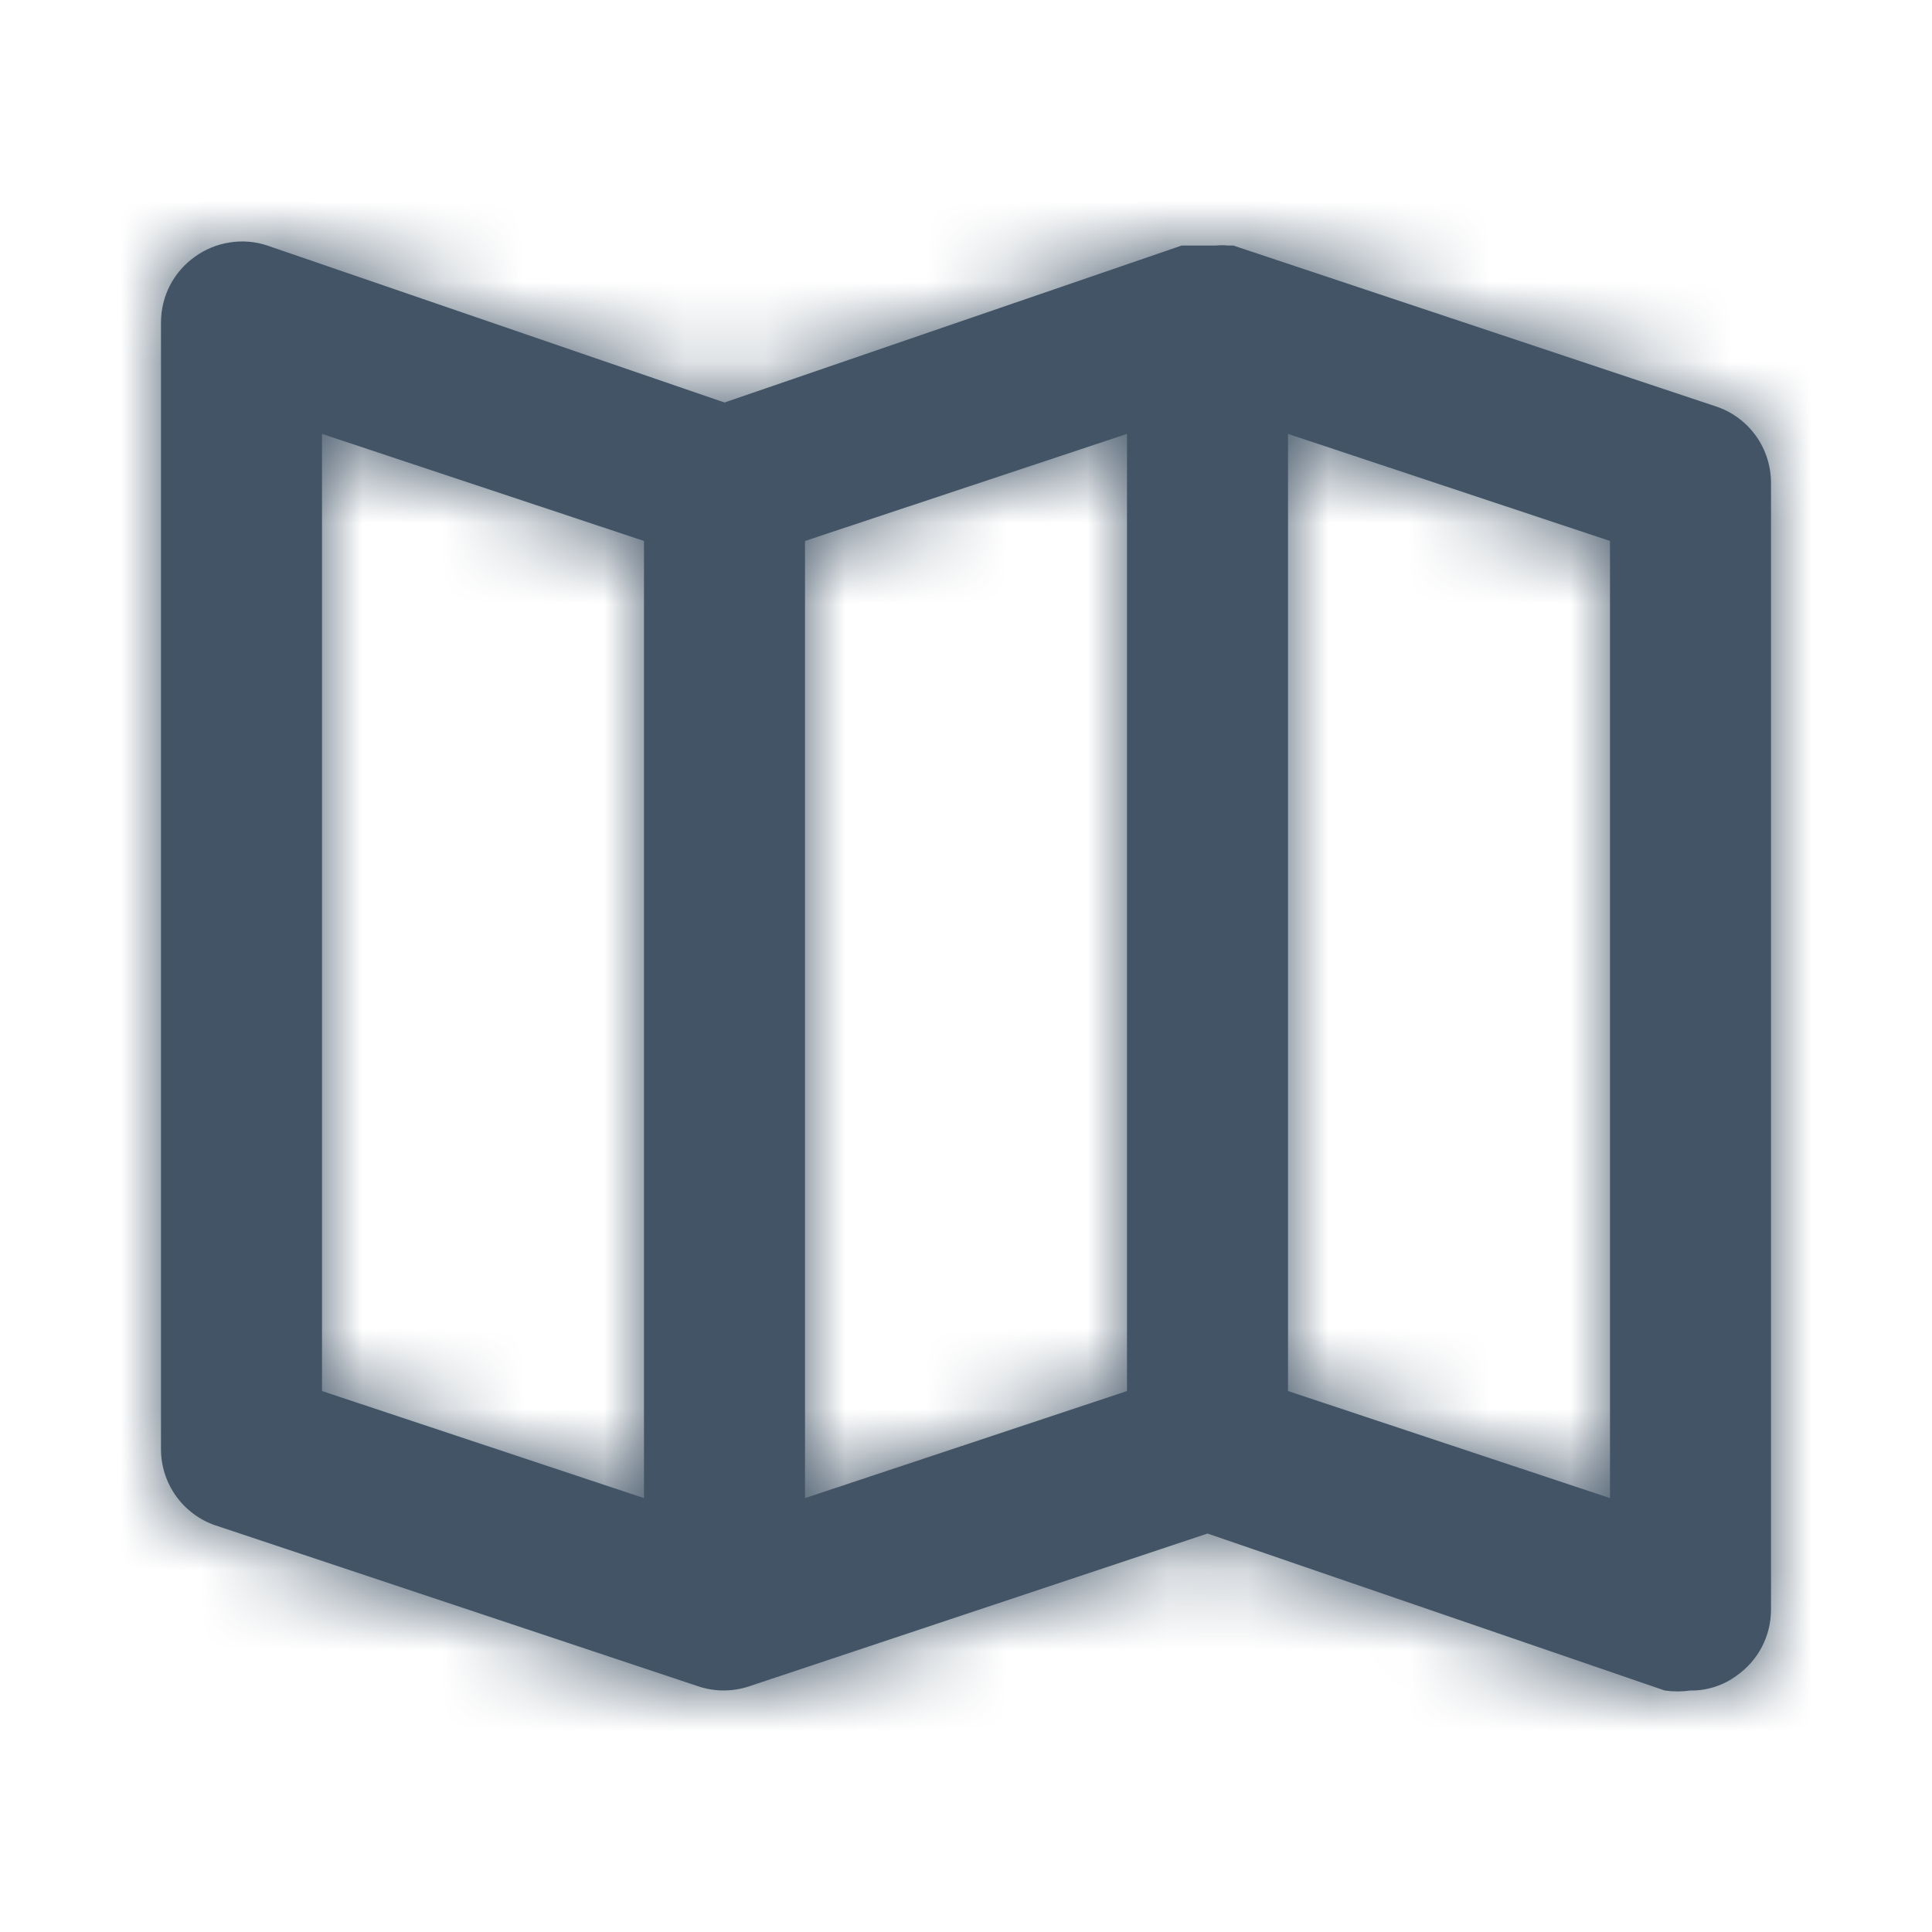 <svg width="24" height="24" viewBox="0 0 24 24" fill="none" xmlns="http://www.w3.org/2000/svg">
<mask id="path-1-inside-1_1747_31791" fill="white">
<path d="M21.32 5.05L15.32 3.05H15.25C15.204 3.045 15.157 3.045 15.11 3.05H14.88H14.75H14.68L9 5L3.32 3.05C3.17 3 3.01 2.987 2.853 3.012C2.697 3.036 2.548 3.097 2.42 3.19C2.291 3.282 2.185 3.404 2.112 3.544C2.039 3.685 2.001 3.841 2 4V18C1.999 18.21 2.065 18.414 2.187 18.585C2.309 18.755 2.481 18.883 2.68 18.95L8.68 20.95C8.881 21.016 9.099 21.016 9.3 20.95V20.95L15 19.05L20.68 21C20.786 21.015 20.894 21.015 21 21C21.209 21.003 21.413 20.936 21.58 20.81C21.709 20.718 21.815 20.597 21.888 20.456C21.961 20.315 21.999 20.159 22 20V6C22 5.79 21.935 5.586 21.813 5.415C21.691 5.245 21.519 5.117 21.32 5.05V5.05ZM8 18.61L4 17.28V5.39L8 6.72V18.61ZM14 17.28L10 18.61V6.72L14 5.39V17.28ZM20 18.61L16 17.28V5.39L20 6.72V18.61Z"/>
</mask>
<path d="M21.32 5.05L15.32 3.05H15.25C15.204 3.045 15.157 3.045 15.11 3.05H14.88H14.75H14.68L9 5L3.32 3.05C3.17 3 3.01 2.987 2.853 3.012C2.697 3.036 2.548 3.097 2.42 3.19C2.291 3.282 2.185 3.404 2.112 3.544C2.039 3.685 2.001 3.841 2 4V18C1.999 18.21 2.065 18.414 2.187 18.585C2.309 18.755 2.481 18.883 2.68 18.95L8.68 20.95C8.881 21.016 9.099 21.016 9.3 20.95V20.95L15 19.05L20.68 21C20.786 21.015 20.894 21.015 21 21C21.209 21.003 21.413 20.936 21.58 20.81C21.709 20.718 21.815 20.597 21.888 20.456C21.961 20.315 21.999 20.159 22 20V6C22 5.79 21.935 5.586 21.813 5.415C21.691 5.245 21.519 5.117 21.32 5.05V5.05ZM8 18.61L4 17.28V5.39L8 6.72V18.61ZM14 17.28L10 18.61V6.72L14 5.39V17.28ZM20 18.61L16 17.28V5.39L20 6.72V18.61Z" fill="#425466"/>
<path d="M15.32 3.05L16.111 0.678L15.726 0.55H15.32V3.05ZM15.25 3.05L15 5.538L15.125 5.55H15.25V3.05ZM15.11 3.05V5.55H15.235L15.36 5.538L15.11 3.05ZM14.68 3.05V0.55H14.263L13.868 0.686L14.68 3.05ZM9 5L8.188 7.365L9 7.643L9.812 7.365L9 5ZM3.32 3.05L4.132 0.686L4.117 0.681L4.103 0.676L3.32 3.05ZM2.42 3.19L3.87 5.227L3.879 5.221L3.887 5.214L2.42 3.19ZM2 4L-0.5 3.988V4H2ZM2 18L4.5 18.006V18H2ZM2.68 18.95L1.88 21.319L1.889 21.322L2.68 18.95ZM8.68 20.95L7.889 23.322L7.897 23.324L7.905 23.327L8.68 20.95ZM15 19.05L15.812 16.686L15.012 16.411L14.209 16.678L15 19.05ZM20.68 21L19.868 23.365L20.101 23.444L20.344 23.477L20.68 21ZM21 21L21.035 18.5L20.849 18.498L20.664 18.523L21 21ZM21.58 20.81L20.13 18.773L20.101 18.794L20.073 18.816L21.58 20.81ZM22 20L24.5 20.012V20H22ZM22 6L19.5 5.994V6H22ZM8 18.61L7.211 20.982L10.5 22.076V18.61H8ZM4 17.28H1.5V19.083L3.211 19.652L4 17.28ZM4 5.39L4.789 3.018L1.5 1.924V5.39H4ZM8 6.72H10.5V4.917L8.789 4.348L8 6.72ZM14 17.28L14.789 19.652L16.5 19.083V17.28H14ZM10 18.61H7.5V22.076L10.789 20.982L10 18.61ZM10 6.72L9.211 4.348L7.5 4.917V6.72H10ZM14 5.39H16.5V1.924L13.211 3.018L14 5.39ZM20 18.61L19.211 20.982L22.5 22.076V18.61H20ZM16 17.28H13.5V19.083L15.211 19.652L16 17.28ZM16 5.39L16.789 3.018L13.5 1.924V5.39H16ZM20 6.72H22.5V4.917L20.789 4.348L20 6.72ZM22.111 2.678L16.111 0.678L14.529 5.422L20.529 7.422L22.111 2.678ZM15.32 0.55H15.25V5.55H15.32V0.55ZM15.5 0.563C15.287 0.541 15.073 0.541 14.86 0.563L15.36 5.538C15.24 5.55 15.12 5.55 15 5.538L15.5 0.563ZM15.11 0.55H14.88V5.55H15.11V0.55ZM14.88 0.55H14.75V5.55H14.88V0.55ZM14.75 0.55H14.68V5.55H14.75V0.55ZM13.868 0.686L8.188 2.636L9.812 7.365L15.492 5.415L13.868 0.686ZM9.812 2.636L4.132 0.686L2.508 5.415L8.188 7.365L9.812 2.636ZM4.103 0.676C3.577 0.502 3.017 0.456 2.469 0.541L3.237 5.482C3.003 5.518 2.763 5.499 2.537 5.424L4.103 0.676ZM2.469 0.541C1.921 0.627 1.402 0.841 0.953 1.166L3.887 5.214C3.695 5.354 3.472 5.445 3.237 5.482L2.469 0.541ZM0.97 1.153C0.518 1.476 0.148 1.901 -0.107 2.394L4.332 4.695C4.222 4.906 4.064 5.089 3.87 5.227L0.97 1.153ZM-0.107 2.394C-0.363 2.887 -0.497 3.433 -0.5 3.988L4.5 4.012C4.499 4.25 4.441 4.484 4.332 4.695L-0.107 2.394ZM-0.5 4V18H4.5V4H-0.5ZM-0.5 17.994C-0.502 18.727 -0.273 19.443 0.154 20.04L4.22 17.13C4.403 17.385 4.501 17.692 4.5 18.006L-0.5 17.994ZM0.154 20.04C0.581 20.637 1.185 21.084 1.88 21.319L3.48 16.581C3.778 16.682 4.037 16.874 4.22 17.13L0.154 20.04ZM1.889 21.322L7.889 23.322L9.471 18.578L3.471 16.578L1.889 21.322ZM7.905 23.327C8.61 23.557 9.37 23.557 10.075 23.327L8.525 18.573C8.827 18.475 9.153 18.475 9.455 18.573L7.905 23.327ZM10.091 23.322L15.791 21.422L14.209 16.678L8.509 18.578L10.091 23.322ZM14.188 21.415L19.868 23.365L21.492 18.636L15.812 16.686L14.188 21.415ZM20.344 23.477C20.673 23.522 21.007 23.522 21.336 23.477L20.664 18.523C20.781 18.507 20.899 18.507 21.016 18.523L20.344 23.477ZM20.965 23.5C21.73 23.511 22.477 23.266 23.087 22.805L20.073 18.816C20.349 18.606 20.688 18.495 21.035 18.5L20.965 23.5ZM23.03 22.847C23.482 22.525 23.852 22.099 24.107 21.607L19.668 19.305C19.778 19.094 19.936 18.912 20.13 18.773L23.03 22.847ZM24.107 21.607C24.363 21.114 24.497 20.567 24.5 20.012L19.5 19.988C19.501 19.75 19.559 19.516 19.668 19.305L24.107 21.607ZM24.5 20V6H19.5V20H24.5ZM24.5 6.007C24.502 5.273 24.273 4.557 23.846 3.96L19.78 6.871C19.597 6.615 19.499 6.308 19.5 5.994L24.5 6.007ZM23.846 3.96C23.419 3.364 22.815 2.916 22.12 2.682L20.52 7.419C20.222 7.318 19.963 7.126 19.78 6.871L23.846 3.96ZM8.789 16.238L4.789 14.908L3.211 19.652L7.211 20.982L8.789 16.238ZM6.5 17.28V5.39H1.5V17.28H6.5ZM3.211 7.762L7.211 9.092L8.789 4.348L4.789 3.018L3.211 7.762ZM5.5 6.72V18.61H10.5V6.72H5.5ZM13.211 14.908L9.211 16.238L10.789 20.982L14.789 19.652L13.211 14.908ZM12.5 18.61V6.72H7.5V18.61H12.5ZM10.789 9.092L14.789 7.762L13.211 3.018L9.211 4.348L10.789 9.092ZM11.5 5.39V17.28H16.5V5.39H11.5ZM20.789 16.238L16.789 14.908L15.211 19.652L19.211 20.982L20.789 16.238ZM18.5 17.28V5.39H13.5V17.28H18.5ZM15.211 7.762L19.211 9.092L20.789 4.348L16.789 3.018L15.211 7.762ZM17.5 6.72V18.61H22.5V6.72H17.5Z" fill="#425466" mask="url(#path-1-inside-1_1747_31791)"/>
</svg>
